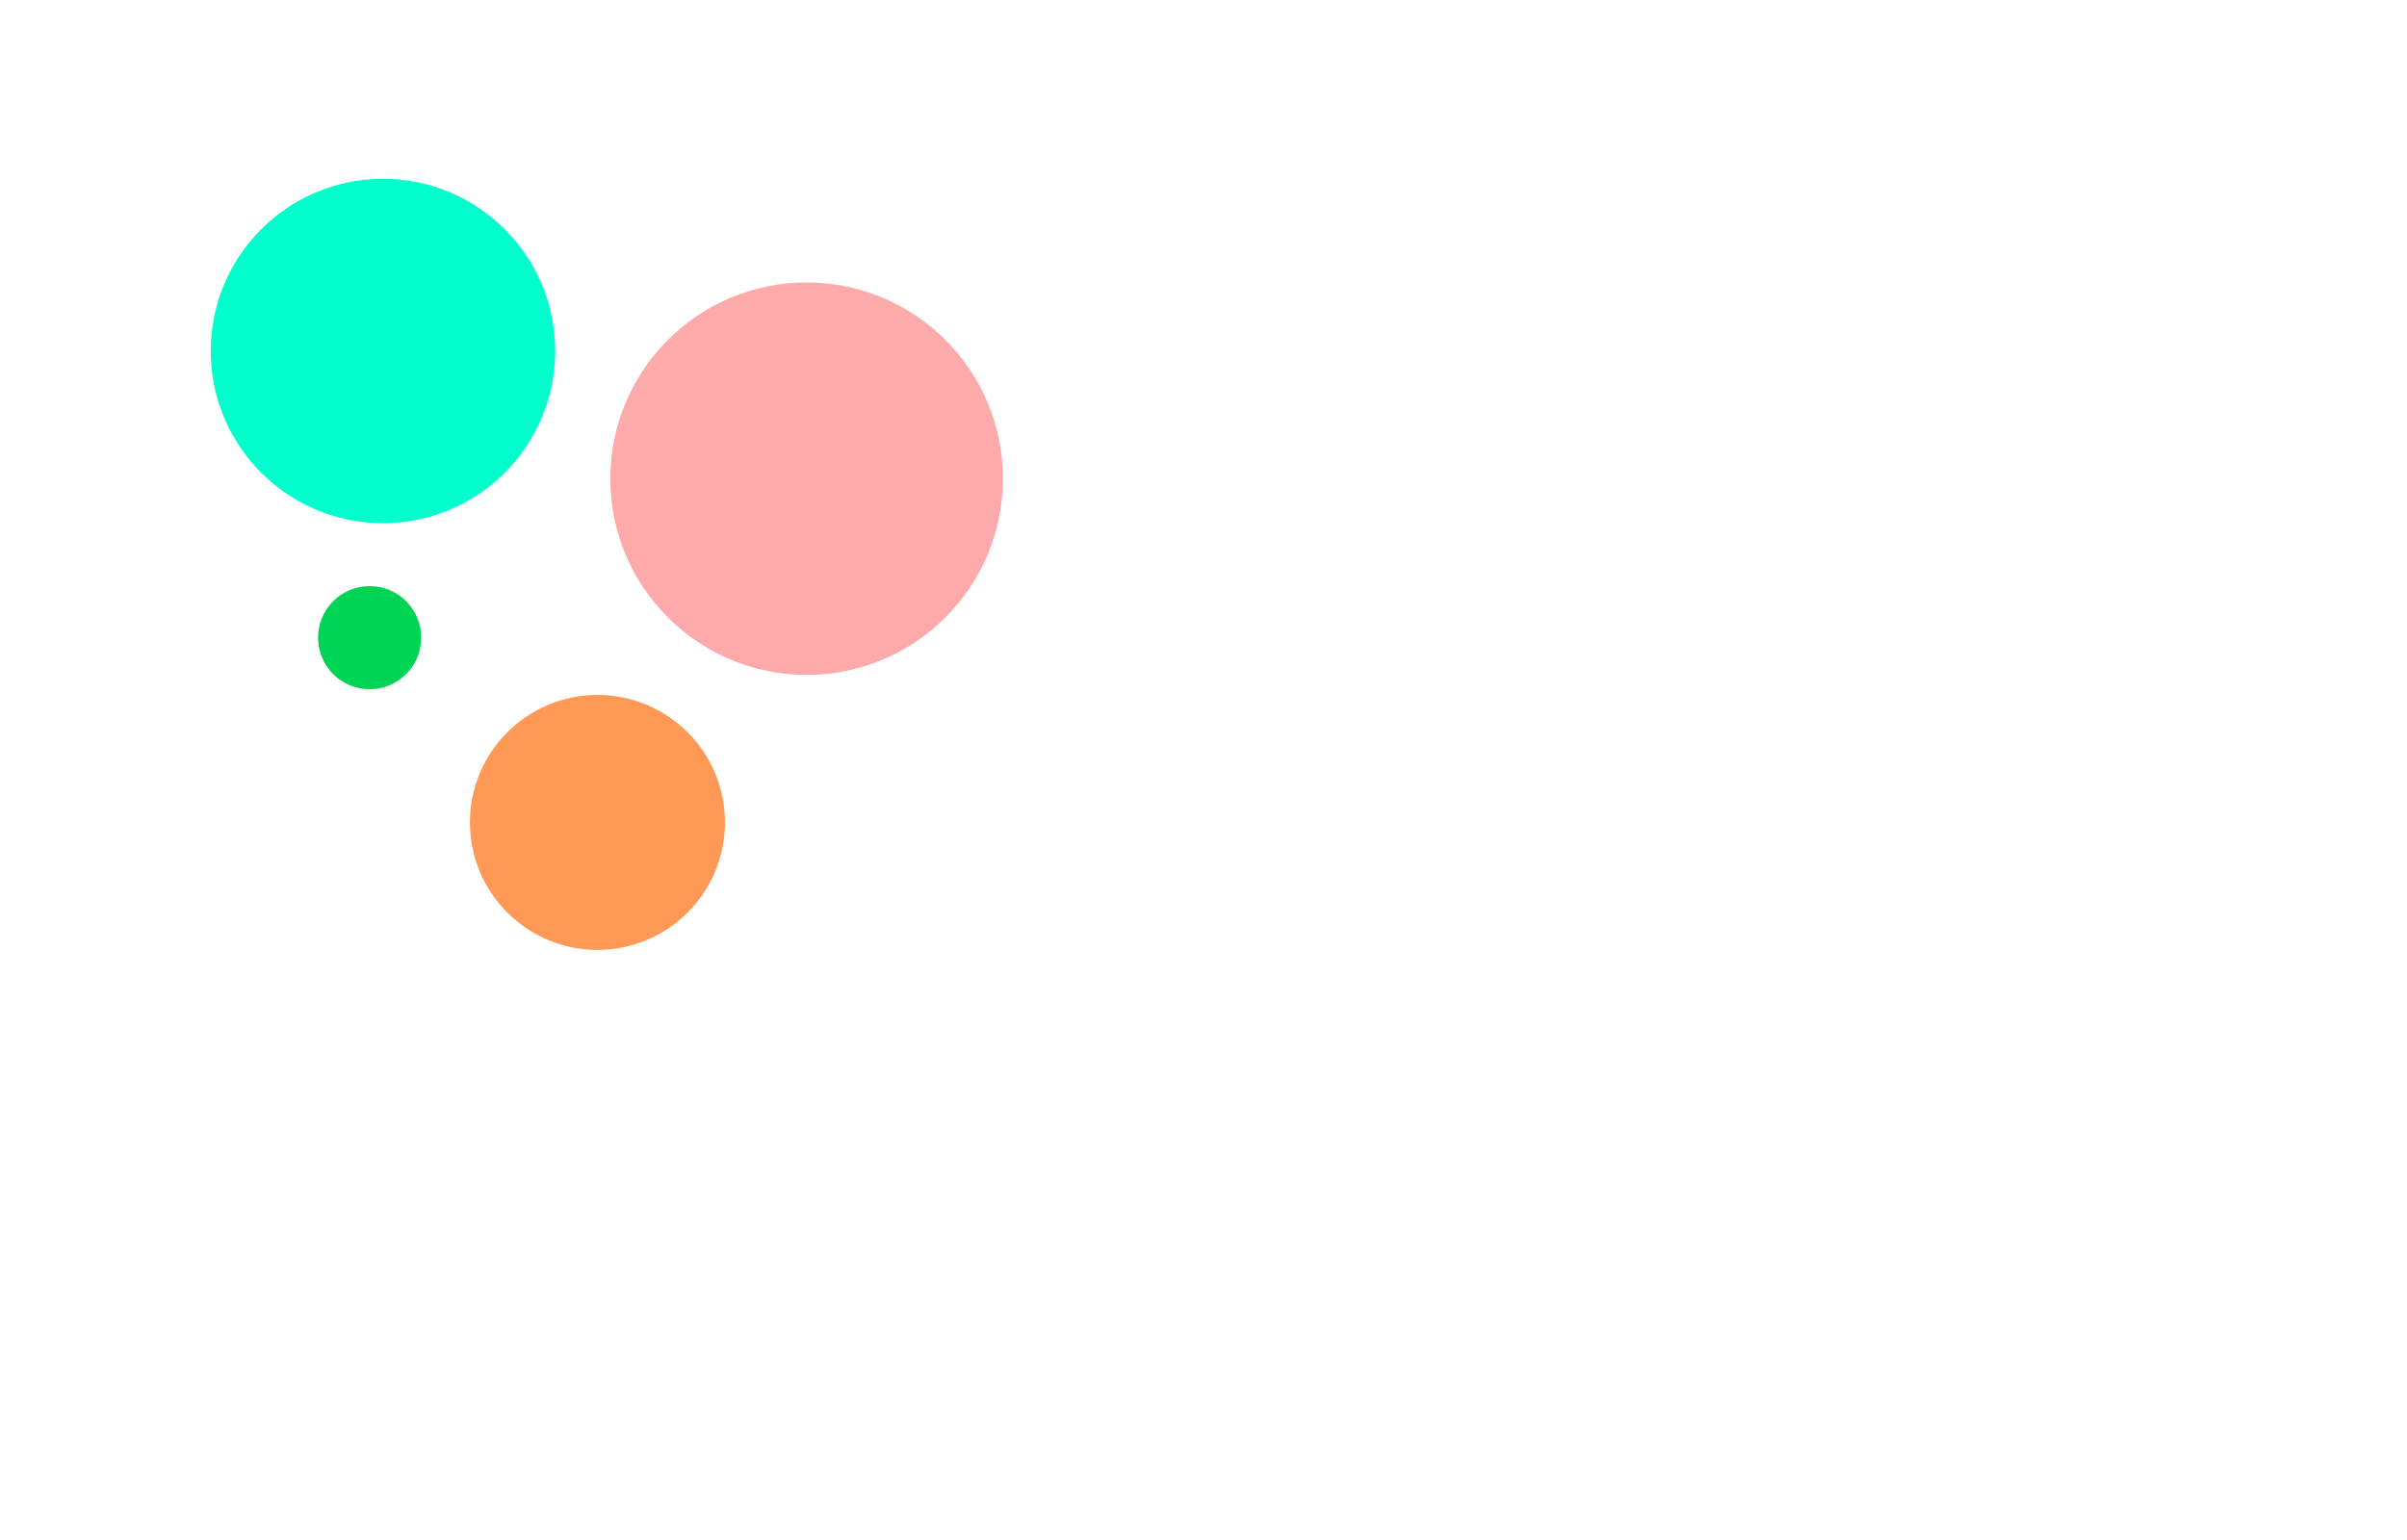 <?xml version="1.0" encoding="UTF-8" standalone="no"?>
<!-- Created with Inkscape (http://www.inkscape.org/) -->

<svg
   xmlns:dc="http://purl.org/dc/elements/1.1/"
   xmlns:cc="http://creativecommons.org/ns#"
   xmlns:rdf="http://www.w3.org/1999/02/22-rdf-syntax-ns#"
   xmlns:svg="http://www.w3.org/2000/svg"
   xmlns="http://www.w3.org/2000/svg"
   xmlns:sodipodi="http://sodipodi.sourceforge.net/DTD/sodipodi-0.dtd"
   xmlns:inkscape="http://www.inkscape.org/namespaces/inkscape"
   width="1200"
   height="768"
   viewBox="0 0 317.5 203.2"
   version="1.1"
   id="svg1015"
   inkscape:version="0.92.4 (5da689c313, 2019-01-14)"
   sodipodi:docname="hero-background.svg">
  <defs
     id="defs1009" />
  <sodipodi:namedview
     id="base"
     pagecolor="#ffffff"
     bordercolor="#666666"
     borderopacity="1.0"
     inkscape:pageopacity="0.0"
     inkscape:pageshadow="2"
     inkscape:zoom="0.49497475"
     inkscape:cx="664.06371"
     inkscape:cy="440.70192"
     inkscape:document-units="px"
     inkscape:current-layer="layer1"
     showgrid="false"
     units="px"
     inkscape:window-width="1366"
     inkscape:window-height="745"
     inkscape:window-x="0"
     inkscape:window-y="0"
     inkscape:window-maximized="0" />
  <g
     inkscape:label="Layer 1"
     inkscape:groupmode="layer"
     id="layer1"
     transform="translate(0,-93.8)">
    <circle
       style="opacity:1;vector-effect:none;fill:#00ffcc;fill-opacity:1;stroke:none;stroke-width:0.794;stroke-linecap:round;stroke-linejoin:miter;stroke-miterlimit:4;stroke-dasharray:none;stroke-dashoffset:0;stroke-opacity:1;paint-order:markers stroke fill"
       id="path818"
       cx="50.514"
       cy="140.113"
       r="22.718" />
    <circle
       style="opacity:1;vector-effect:none;fill:#00d455;fill-opacity:1;stroke:none;stroke-width:0.794;stroke-linecap:round;stroke-linejoin:miter;stroke-miterlimit:4;stroke-dasharray:none;stroke-dashoffset:0;stroke-opacity:1;paint-order:markers stroke fill"
       id="path820"
       cx="48.759"
       cy="177.938"
       r="6.804" />
    <circle
       style="opacity:1;vector-effect:none;fill:#ffaaaa;fill-opacity:1;stroke:none;stroke-width:0.794;stroke-linecap:round;stroke-linejoin:miter;stroke-miterlimit:4;stroke-dasharray:none;stroke-dashoffset:0;stroke-opacity:1;paint-order:markers stroke fill"
       id="path822"
       cx="106.4"
       cy="156.96"
       r="25.891" />
    <circle
       style="opacity:1;vector-effect:none;fill:#ff9955;fill-opacity:1;stroke:none;stroke-width:0.794;stroke-linecap:round;stroke-linejoin:miter;stroke-miterlimit:4;stroke-dasharray:none;stroke-dashoffset:0;stroke-opacity:1;paint-order:markers stroke fill"
       id="path824"
       cx="78.808"
       cy="202.317"
       r="16.82" />
  </g>
</svg>
